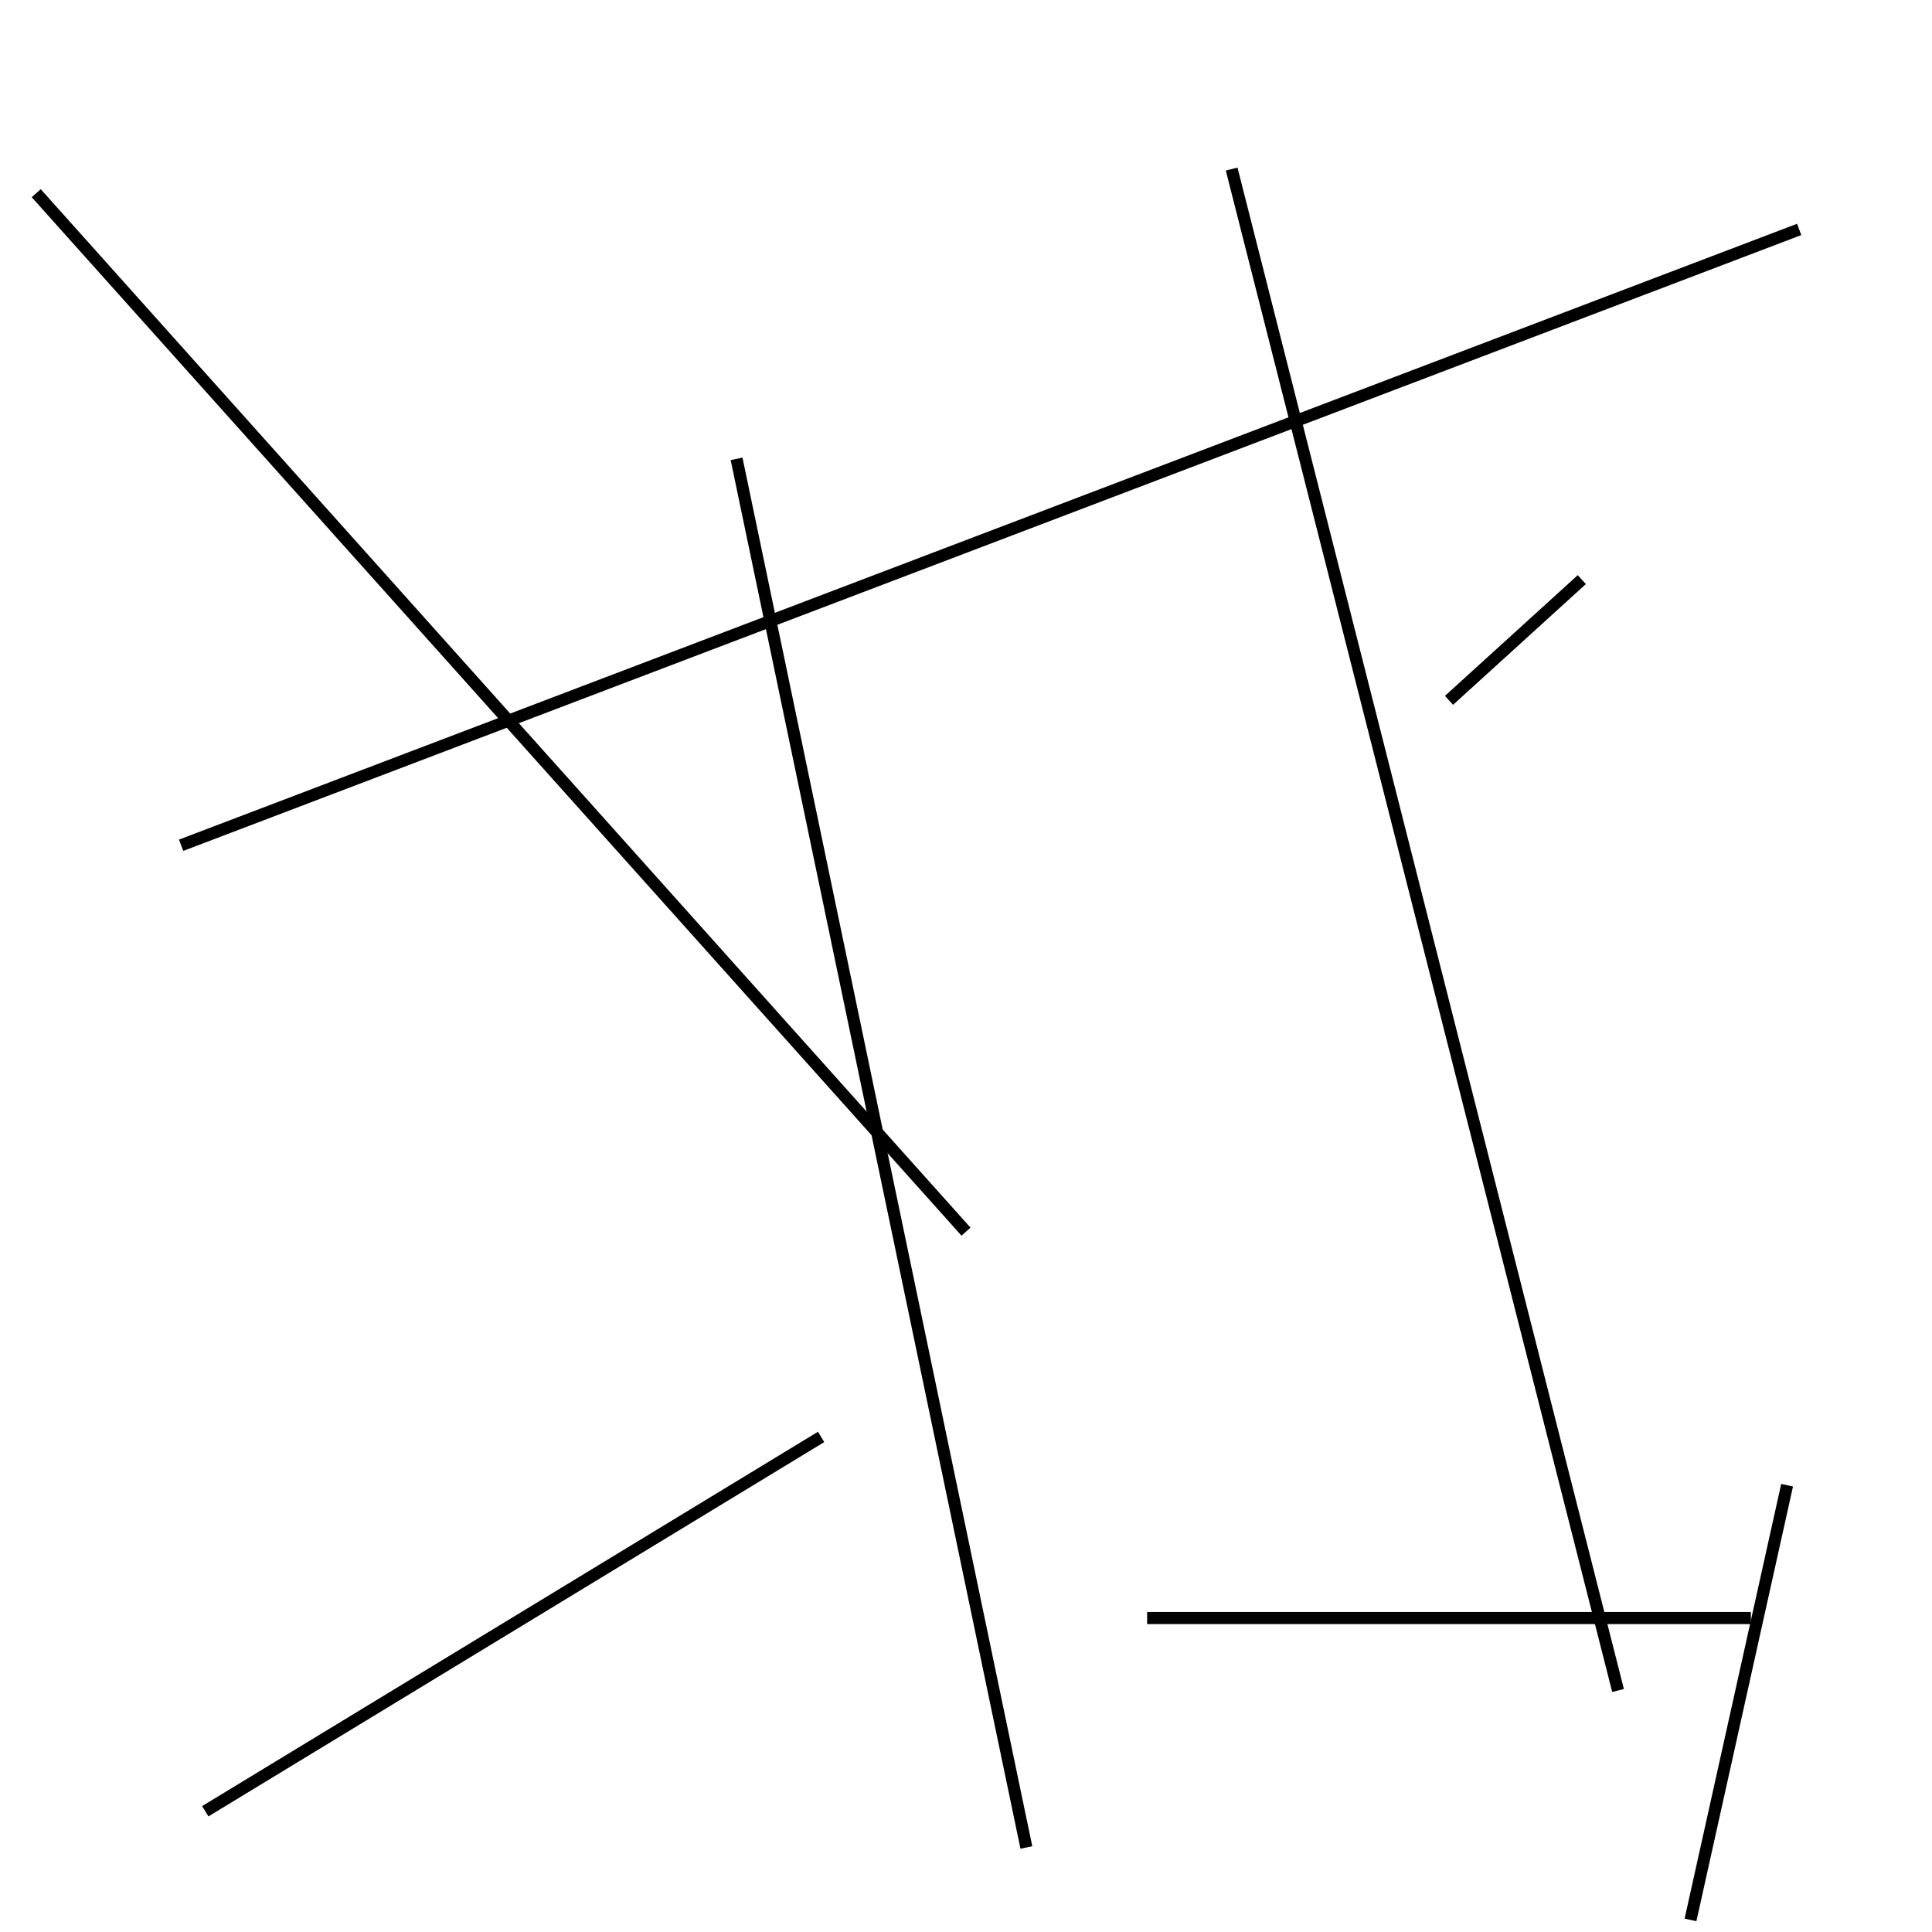 <?xml version="1.0" encoding="utf-8" ?>
<svg baseProfile="full" height="160" version="1.1" width="160" xmlns="http://www.w3.org/2000/svg" xmlns:ev="http://www.w3.org/2001/xml-events" xmlns:xlink="http://www.w3.org/1999/xlink"><defs /><line stroke="black" stroke-width="1" x1="120" x2="131" y1="58" y2="48" /><line stroke="black" stroke-width="1" x1="95" x2="145" y1="134" y2="134" /><line stroke="black" stroke-width="1" x1="102" x2="134" y1="14" y2="140" /><line stroke="black" stroke-width="1" x1="17" x2="68" y1="150" y2="119" /><line stroke="black" stroke-width="1" x1="3" x2="80" y1="16" y2="102" /><line stroke="black" stroke-width="1" x1="149" x2="15" y1="19" y2="70" /><line stroke="black" stroke-width="1" x1="140" x2="148" y1="159" y2="123" /><line stroke="black" stroke-width="1" x1="85" x2="61" y1="153" y2="38" /></svg>